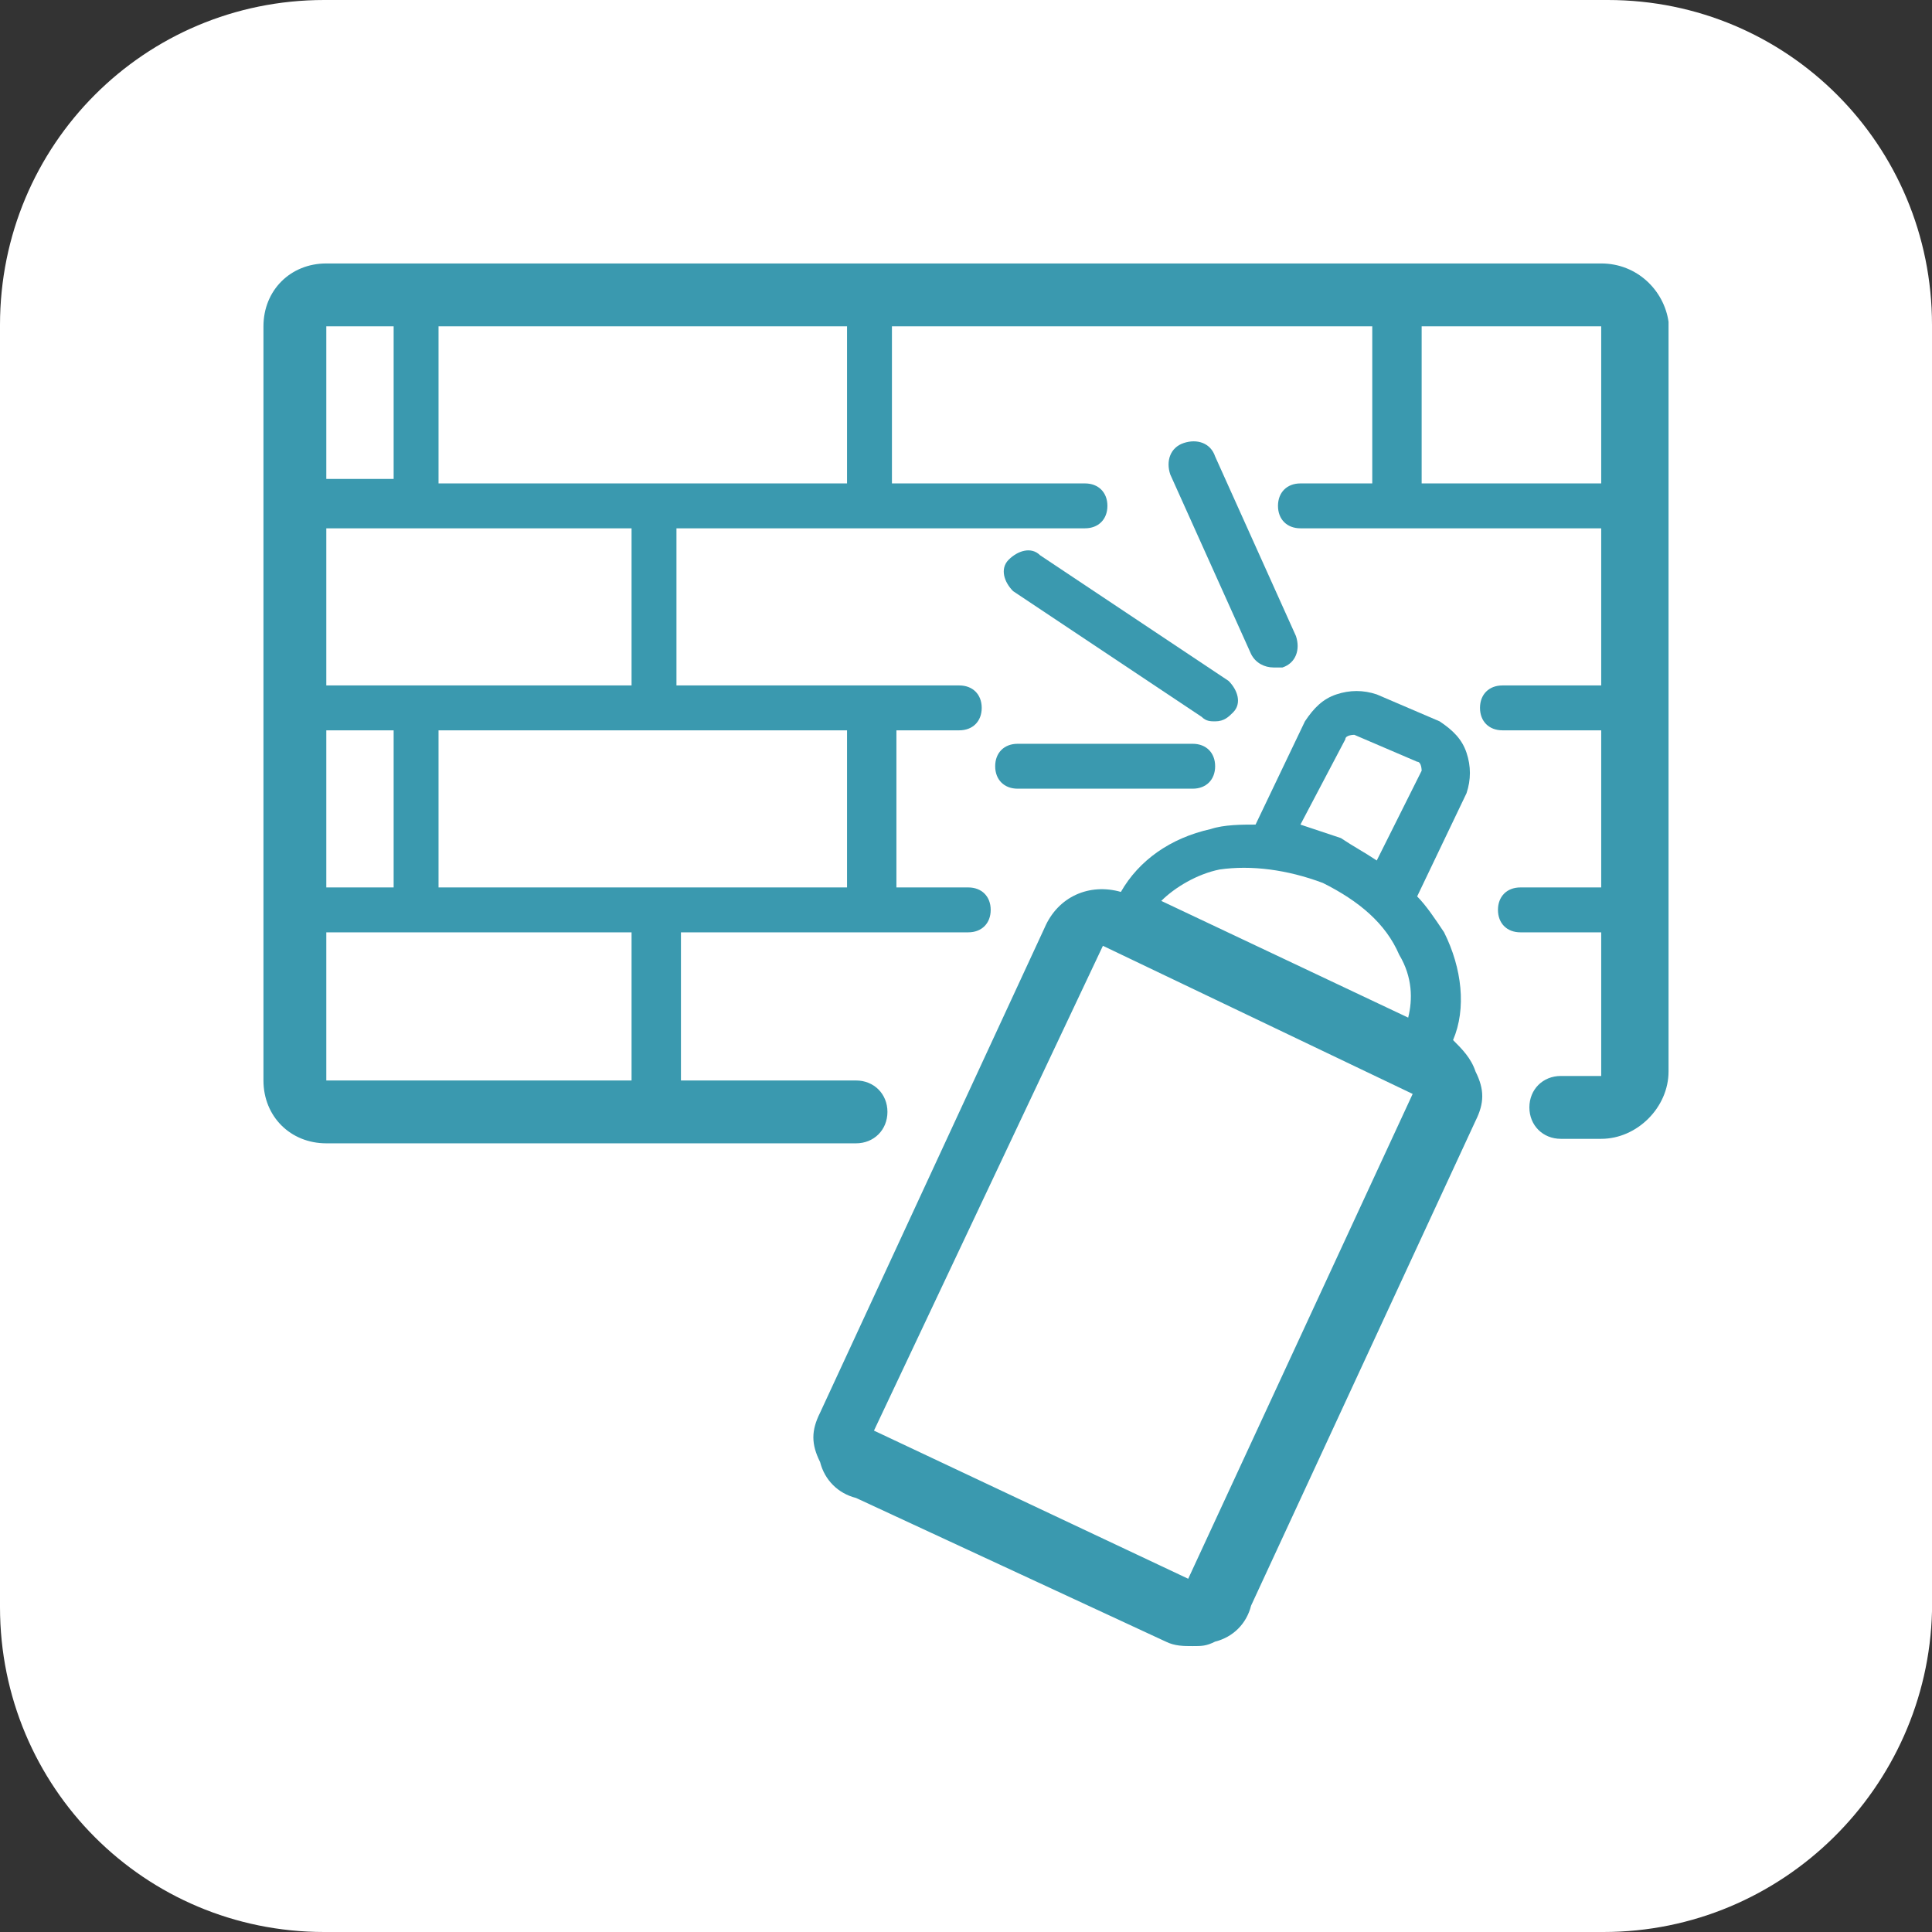 <svg width="134" height="134" viewBox="0 0 134 134" fill="none" xmlns="http://www.w3.org/2000/svg">
<rect x="0" y="0" width="134" height="134" fill="#333333" stroke="none"/>
<path d="M111.211 134H22.485C10.027 134 0 123.95 0 111.464V22.536C0 10.05 10.027 0 22.485 0H111.515C123.973 0 134 10.05 134 22.536V111.768C133.696 123.95 123.669 134 111.211 134Z" fill="white"/>
<path d="M111.057 18.273H22.632C20.141 18.273 18.273 20.141 18.273 22.632V74.94C18.273 77.431 20.141 79.299 22.632 79.299H59.372C60.617 79.299 61.551 78.365 61.551 77.119C61.551 75.874 60.617 74.94 59.372 74.94H47.229V64.665H67.156C68.09 64.665 68.713 64.042 68.713 63.108C68.713 62.174 68.09 61.551 67.156 61.551H62.174V50.654H66.533C67.467 50.654 68.09 50.031 68.09 49.097C68.09 48.163 67.467 47.541 66.533 47.541H46.918V36.643H75.251C76.185 36.643 76.808 36.02 76.808 35.086C76.808 34.152 76.185 33.529 75.251 33.529H61.863V22.632H95.178V33.529H90.196C89.262 33.529 88.639 34.152 88.639 35.086C88.639 36.02 89.262 36.643 90.196 36.643H111.057V47.541H104.207C103.273 47.541 102.65 48.163 102.65 49.097C102.65 50.031 103.273 50.654 104.207 50.654H111.057V61.551H105.453C104.519 61.551 103.896 62.174 103.896 63.108C103.896 64.042 104.519 64.665 105.453 64.665H111.057V74.628H108.255C107.01 74.628 106.075 75.562 106.075 76.808C106.075 78.053 107.01 78.987 108.255 78.987H111.057C113.548 78.987 115.727 76.808 115.727 74.317V22.321C115.416 20.141 113.548 18.273 111.057 18.273ZM27.302 22.632V33.218H22.632V22.632H27.302ZM22.632 61.551V50.654H27.302V61.551H22.632ZM43.804 74.94H22.632V64.665H43.804V74.94ZM58.749 61.551H30.416V50.654H58.749V61.551ZM43.804 47.541H22.632V36.643H43.804V47.541ZM58.749 33.529H30.416V22.632H58.749V33.529ZM98.603 33.529V22.632H111.057V33.529H98.603Z" fill="#3A99AF"/>
<path d="M100.782 72.137C101.716 69.958 101.405 67.156 100.16 64.665C99.537 63.731 98.914 62.797 98.291 62.174L101.716 55.013C102.028 54.078 102.028 53.145 101.716 52.21C101.405 51.276 100.782 50.654 99.848 50.031L95.489 48.163C94.555 47.851 93.621 47.851 92.687 48.163C91.753 48.474 91.13 49.097 90.507 50.031L87.083 57.192C86.148 57.192 84.903 57.192 83.969 57.503C81.167 58.126 78.987 59.683 77.742 61.862C75.562 61.24 73.383 62.174 72.449 64.353L56.881 97.98C56.258 99.225 56.258 100.159 56.881 101.405C57.193 102.65 58.127 103.584 59.372 103.895L80.856 113.859C81.478 114.17 82.101 114.17 82.724 114.17C83.346 114.17 83.658 114.17 84.28 113.859C85.526 113.548 86.46 112.614 86.771 111.368L102.339 77.742C102.962 76.496 102.962 75.562 102.339 74.317C102.028 73.382 101.405 72.76 100.782 72.137ZM93.31 51.276C93.31 50.965 93.933 50.965 93.933 50.965L98.291 52.833C98.603 52.833 98.603 53.456 98.603 53.456L95.489 59.683C94.555 59.06 93.932 58.749 92.998 58.126C92.064 57.815 91.13 57.503 90.196 57.192L93.31 51.276ZM84.592 60.306C86.771 59.994 89.262 60.306 91.753 61.24C94.244 62.485 96.112 64.042 97.046 66.221C97.98 67.778 97.98 69.335 97.669 70.58L80.544 62.485C81.478 61.551 83.035 60.617 84.592 60.306ZM82.412 109.5L60.617 99.225L76.496 65.599L97.98 75.873L82.412 109.5Z" fill="#3A99AF"/>
<path d="M88.328 46.295C88.639 46.295 88.639 46.295 88.951 46.295C89.885 45.984 90.196 45.05 89.885 44.115L84.28 31.661C83.969 30.727 83.035 30.416 82.101 30.727C81.166 31.038 80.855 31.973 81.167 32.907L86.771 45.361C87.082 45.984 87.705 46.295 88.328 46.295Z" fill="#3A99AF"/>
<path d="M69.958 38.823C69.335 39.445 69.647 40.38 70.269 41.002L83.346 49.72C83.658 50.032 83.969 50.032 84.281 50.032C84.903 50.032 85.215 49.72 85.526 49.409C86.149 48.786 85.837 47.852 85.215 47.229L72.138 38.511C71.515 37.889 70.581 38.2 69.958 38.823Z" fill="#3A99AF"/>
<path d="M69.024 53.145C69.024 54.079 69.647 54.702 70.581 54.702H82.724C83.658 54.702 84.28 54.079 84.28 53.145C84.28 52.211 83.658 51.588 82.724 51.588H70.581C69.647 51.588 69.024 52.211 69.024 53.145Z" fill="#3A99AF"/>
</svg>
